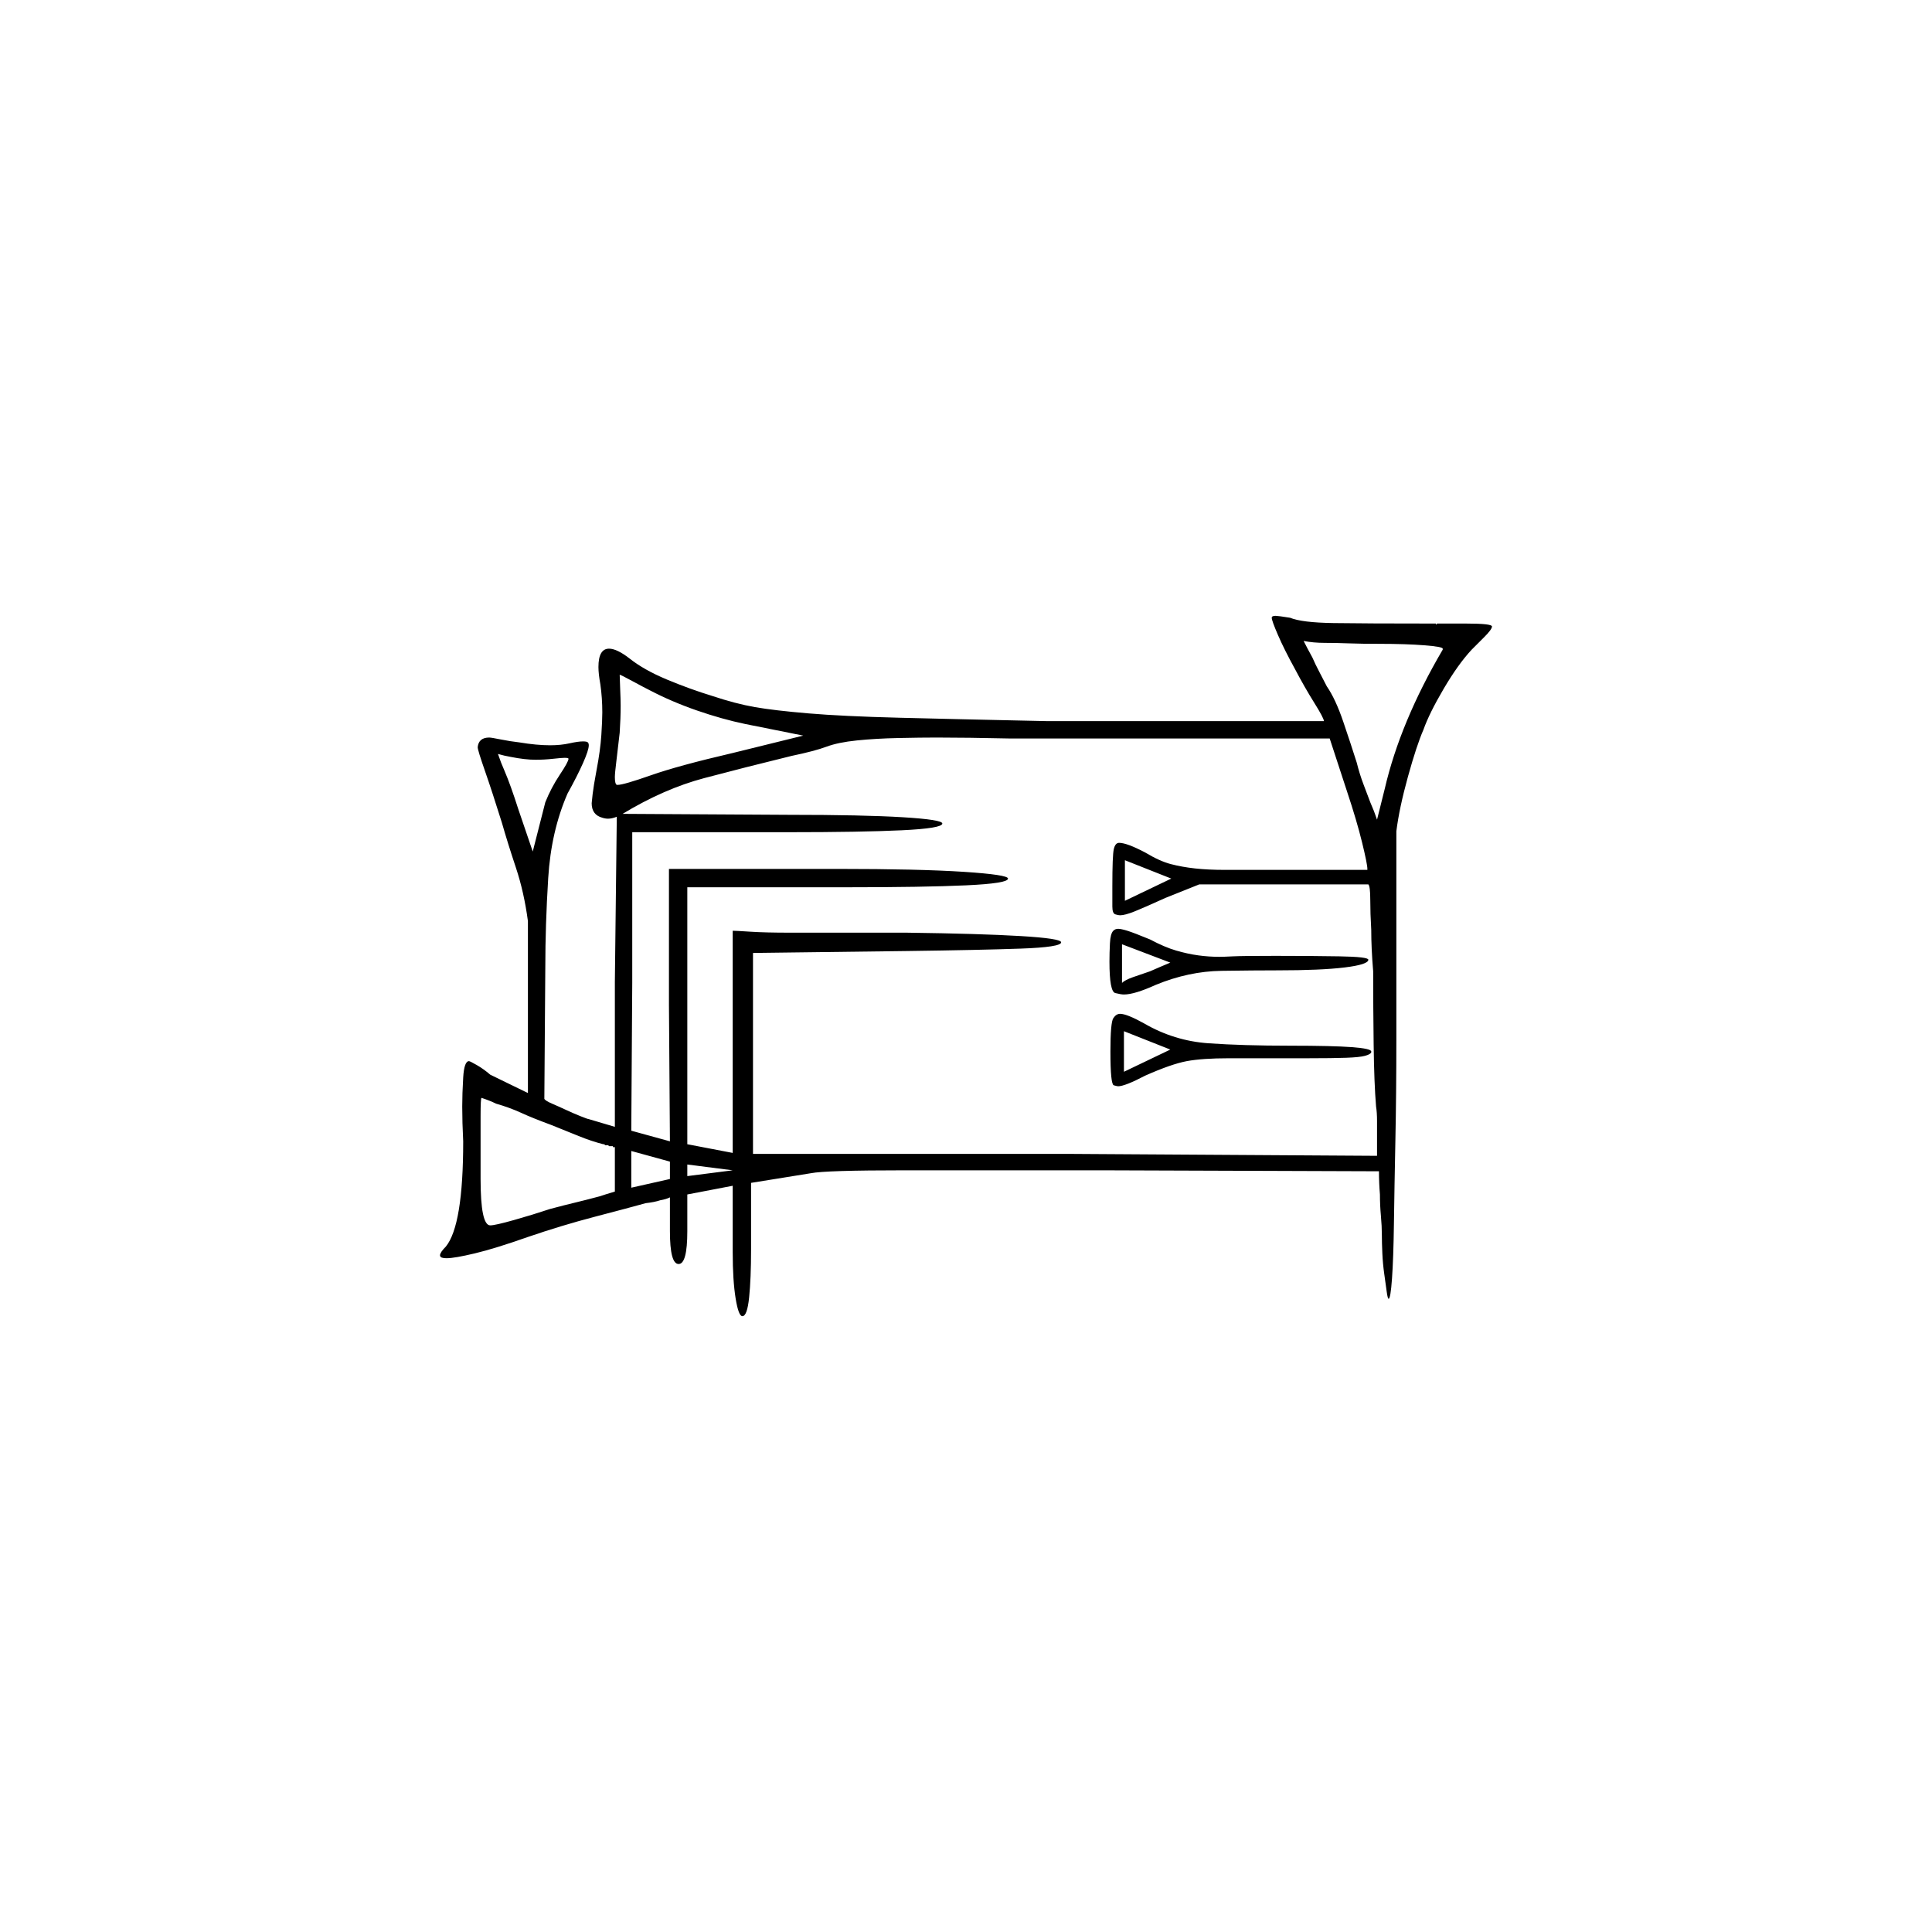 <?xml version="1.0" encoding="UTF-8" standalone="no"?>
<svg
   width="2000"
   height="2000"
   version="1.1"
   id="svg1"
   sodipodi:docname="u1208D.ss01.svg"
   inkscape:version="1.3.2 (091e20e, 2023-11-25)"
   xmlns:inkscape="http://www.inkscape.org/namespaces/inkscape"
   xmlns:sodipodi="http://sodipodi.sourceforge.net/DTD/sodipodi-0.dtd"
   xmlns="http://www.w3.org/2000/svg"
   xmlns:svg="http://www.w3.org/2000/svg">
  <defs
     id="defs1" />
  <sodipodi:namedview
     id="namedview1"
     pagecolor="#505050"
     bordercolor="#eeeeee"
     borderopacity="1"
     inkscape:showpageshadow="0"
     inkscape:pageopacity="0"
     inkscape:pagecheckerboard="0"
     inkscape:deskcolor="#505050"
     inkscape:zoom="0.379"
     inkscape:cx="1000"
     inkscape:cy="998.68074"
     inkscape:window-width="1392"
     inkscape:window-height="1212"
     inkscape:window-x="0"
     inkscape:window-y="0"
     inkscape:window-maximized="0"
     inkscape:current-layer="svg1" />
  <path
     d="m 1316.5,639.5 q 0,-2 4,-2 1,0 5,0.5 4,0.5 10,1.5 12,5 45,5.5 33,0.5 105,0.5 h 1 q 0,1 0,1 1,0 1,-1 h 2 q 0,0 1,0 h 1 q 0,0 0,0 h 1 q 1,0 1,0 h 1 q 1,0 2,0 h 13 q 1,0 2,0 h 6 q 27,0 27,3 0,3 -8,11 l -13,13 q -14,15 -29,40.5 -15,25.5 -21,42.5 -7,16 -16,48.5 -9,32.5 -12,56.5 v 121 q 0,4 0,7 v 4 q 0,2 0,3 v 8 q 0,2 0,3 v 9 q 0,1 0,3 v 3 q 0,1 0,3 v 40 q 0,2 0,4 v 8 q 0,55 -1,104 -1,49 -1.5,85.5 -0.5,36.5 -2,57.5 -1.5,21 -3.5,21 -1,0 -2,-7.5 -1,-7.5 -2.5,-18 -1.5,-10.5 -2,-21.5 -0.5,-11 -0.5,-19 0,-9 -1,-20 -1,-11 -1,-22 -1,-12 -1,-24 l -287,-1 h -7 q -4,0 -8,0 h -36 q -10,0 -20,0 h -120 q -3,0 -5,0 h -8 q -82,0 -97,3 l -62,10 v 69 q 0,30 -2,49.5 -2,19.5 -7,19.5 -4,0 -7,-18.5 -3,-18.5 -3,-47.5 v -69 l -47,9 v 38 q 0,34 -9,34 -9,0 -9,-34 v -35 q -4,2 -10,3 -6,2 -15,3 -18,5 -52.5,14 -34.5,9 -69.5,21 -34,12 -55,17 -21,5 -29,5 -4,0 -6,-1 -1,-1 -1,-2 0,-3 6,-9 18,-22 18,-109 -1,-20 -1,-36 0,-13 1,-30 1,-17 6,-17 1,0 8,4 7,4 14,10 l 39,19 v -178 q -4,-30 -12.5,-55.5 -8.5,-25.5 -14.5,-46.5 -10,-32 -17.5,-53.5 -7.5,-21.5 -7.5,-24.5 1,-10 12,-10 2,0 12,2 10,2 19,3 18,3 32,3 11,0 20,-2 9,-2 14,-2 4,0 5,1 1,1 1,3 0,5 -6,18.5 -6,13.5 -16,31.5 -17,39 -20,87.5 -3,48.5 -3,92.5 l -1,136 q 1,2 8,5 7,3 14.5,6.5 7.5,3.5 15,6.5 7.5,3 8.5,3 l 27,8 v -150 l 2,-171 q -5,2 -9,2 -3,0 -6,-1 -11,-3 -11,-15 0,-1 1,-9.5 1,-8.5 4,-24.5 4,-21 5,-36.5 1,-15.5 1,-23.5 0,-15 -2,-29 -2,-11 -2,-18 0,-19 11,-19 8,0 21,10 15,12 39,22 24,10 47,17 24,8 44,11.5 20,3.5 55.5,6.5 35.5,3 94,4.5 58.5,1.5 152.5,3.5 h 287 q 0,-3 -10,-19 -10,-16 -20,-35 -11,-20 -17.5,-35 -6.5,-15 -6.5,-18 z m 177,33 q 0,0 0,-1 0,-2 -19,-3.5 -19,-1.5 -46,-1.5 -19,0 -32.5,-0.5 -13.5,-0.5 -24.5,-0.5 -12,0 -22,-2 4,8 9,17 3,7 7.5,15.5 4.5,8.5 7.5,14.5 9,13 17,36.5 8,23.5 14,42.5 3,12 7,22.5 4,10.5 7,18.5 4,9 7,18 l 8,-32 q 16,-69 60,-144 z m -722,77 q -24,-5 -50,-14 -26,-9 -49,-21 -6,-3 -18,-9.5 -12,-6.5 -13,-6.5 0,3 0.5,14.5 0.5,11.5 0.5,17.5 0,13 -1,28 -2,18 -3.5,30 -1.5,12 -1.5,16 0,7 2,8 0,0 1,0 6,0 34.5,-10 28.5,-10 84.5,-23 l 73,-18 z m 605,15 h -330 q -46,-1 -77,-1 -16,0 -39.5,0.5 -23.5,0.5 -43,2.5 -19.5,2 -31.5,6.5 -12,4.5 -36,9.5 -49,12 -90.5,23 -41.5,11 -84.5,37 l 172,1 q 77,0 118,2.5 41,2.5 41,6.5 0,5 -42,7 -42,2 -118,2 h -161 v 156 l -1,153 40,11 -1,-141 v -141 h 175 q 84,0 130,3 46,3 46,7 0,5 -43.5,7 -43.5,2 -123.5,2 h -165 v 266 l 47,9 v -230 q 3,0 18.5,1 15.5,1 40.5,1 1,0 3,0 h 2 q 2,0 4,0 h 2 q 2,0 4,0 h 2 q 1,0 2,0 h 2 q 3,0 5,0 h 20 q 1,0 1,0 h 2 q 1,0 1,0 h 3 q 1,0 2,0 h 2 q 1,0 3,0 h 3 q 2,0 5,0 h 2 q 2,0 5,0 h 2 q 1,0 2,0 h 3 q 3,0 5,0 h 23 q 1,0 1,0 h 2 q 1,0 1,0 h 3 q 2,0 4,0 76,1 118,3.5 42,2.5 42,6.5 0,5 -42,6.5 -42,1.5 -118,2.5 l -159,2 v 208 h 327 l 319,2 v -2 q 0,0 0,0 v -1 q 0,-1 0,-1 0,-1 0,-1 v -1 q 0,0 0,0 v -1 q 0,-1 0,-1 v -9 q 0,0 0,0 v -4 q 0,0 0,0 v -1 q 0,0 0,-1 0,0 0,-1 0,0 0,-1 0,0 0,-1 v -7 q 0,-1 0,-1 v -2 q 0,-9 -1,-15 -2,-24 -2.5,-64 -0.5,-40 -0.5,-76 -2,-24 -2,-43 -1,-17 -1,-31 0,-14 -2,-16 h -175 l -35,14 q -22,10 -32,14 -10,4 -15,4 -2,0 -5,-1 -3,-1 -3,-8 v -1 q 0,0 0,-1 v -2 q 0,0 0,0 v -1 q 0,0 0,0 v -16 q 0,-32 1.5,-38.5 1.5,-6.5 5.5,-6.5 8,0 27,10 15,9 26.5,12 11.5,3 25,4.5 13.5,1.5 31.5,1.5 h 1 q 2,0 4,0 h 3 q 0,0 1,0 h 1 q 1,0 1,0 h 4 q 1,0 1,0 h 4 q 0,0 1,0 h 1 q 1,0 2,0 h 12 q 1,0 2,0 h 3 q 0,0 1,0 h 105 q 0,0 0,-1 0,-5 -5.5,-27.5 -5.5,-22.5 -15.5,-52.5 z m -788,21 q 0,-1 -4,-1 -3,0 -12,1 -9,1 -18,1 -11,0 -26,-3 -6,-1 -13,-3 3,9 7,18 6,14 14,39 l 15,44 13,-51 q 6,-15 15,-28.5 9,-13.5 9,-16.5 z m 576,105 v 42 l 48,-23 z m -12,73 q 2,-2 5,-2 3,0 9.5,2 6.5,2 23.5,9 15,8 27,11.5 12,3.5 23,5 11,1.5 22,1.5 4,0 14,-0.5 10,-0.5 44,-0.5 36,0 66,0.5 30,0.5 30,3.5 0,5 -24.5,8 -24.5,3 -69.5,3 -24,0 -58,0.5 -34,0.5 -68,14.5 -22,10 -33,10 -3,0 -9,-1.5 -6,-1.5 -6,-32.5 0,-9 0.5,-19 0.5,-10 3.5,-13 z m 9,14 v 40 q 3,-3 11.5,-6 8.5,-3 17.5,-6 9,-4 21,-9 z m -12,111 q 0,-30 3,-34.5 3,-4.5 7,-4.5 7,0 25,10 31,18 66.5,20.5 35.5,2.5 84.5,2.5 44,0 64,1.5 20,1.5 20,4.5 0,1 0,1 -1,2 -6.5,3.5 -5.5,1.5 -19.5,2 -14,0.5 -39,0.5 h -2 q -1,0 -1,0 h -3 q -2,0 -4,0 h -5 q -1,0 -2,0 h -2 q -1,0 -2,0 h -2 q -1,0 -1,0 h -41 q -9,0 -17,0 -28,0 -44,3 -16,3 -43,15 -21,11 -28,11 -1,0 -4.5,-1 -3.5,-1 -3.5,-35 z m 14,-21 v 42 l 48,-23 z m -593,97 q -19,-7 -31,-12.5 -12,-5.5 -26,-9.5 -6,-3 -15,-6 -1,0 -1,19 v 2 q 0,0 0,1 v 3 q 0,1 0,2 v 1 q 0,1 0,2 v 1 q 0,1 0,1 v 4 q 0,1 0,2 v 18 q 0,2 0,3 v 5 q 0,1 0,2 0,9 0,18 0,48 10,48 5,0 24.5,-5.5 19.5,-5.5 37.5,-11.5 15,-4 25.5,-6.5 10.5,-2.5 25.5,-6.5 6,-2 16,-5 v -46 q 0,0 -1,0 0,0 -1,0 0,0 0,-1 -1,0 -1,0 -1,0 -1,0 0,0 -1,0 0,0 -1,0 0,0 -1,-1 0,0 -1,0 0,0 -1,0 0,0 -1,0 0,0 -1,-1 0,0 0,0 -1,0 -1,0 -12,-3 -25.5,-8.5 -13.5,-5.5 -28.5,-11.5 z m 83,27 v 38 l 40,-9 v -18 z m 58,14 v 12 l 47,-6 z"
     id="path1" />
</svg>
